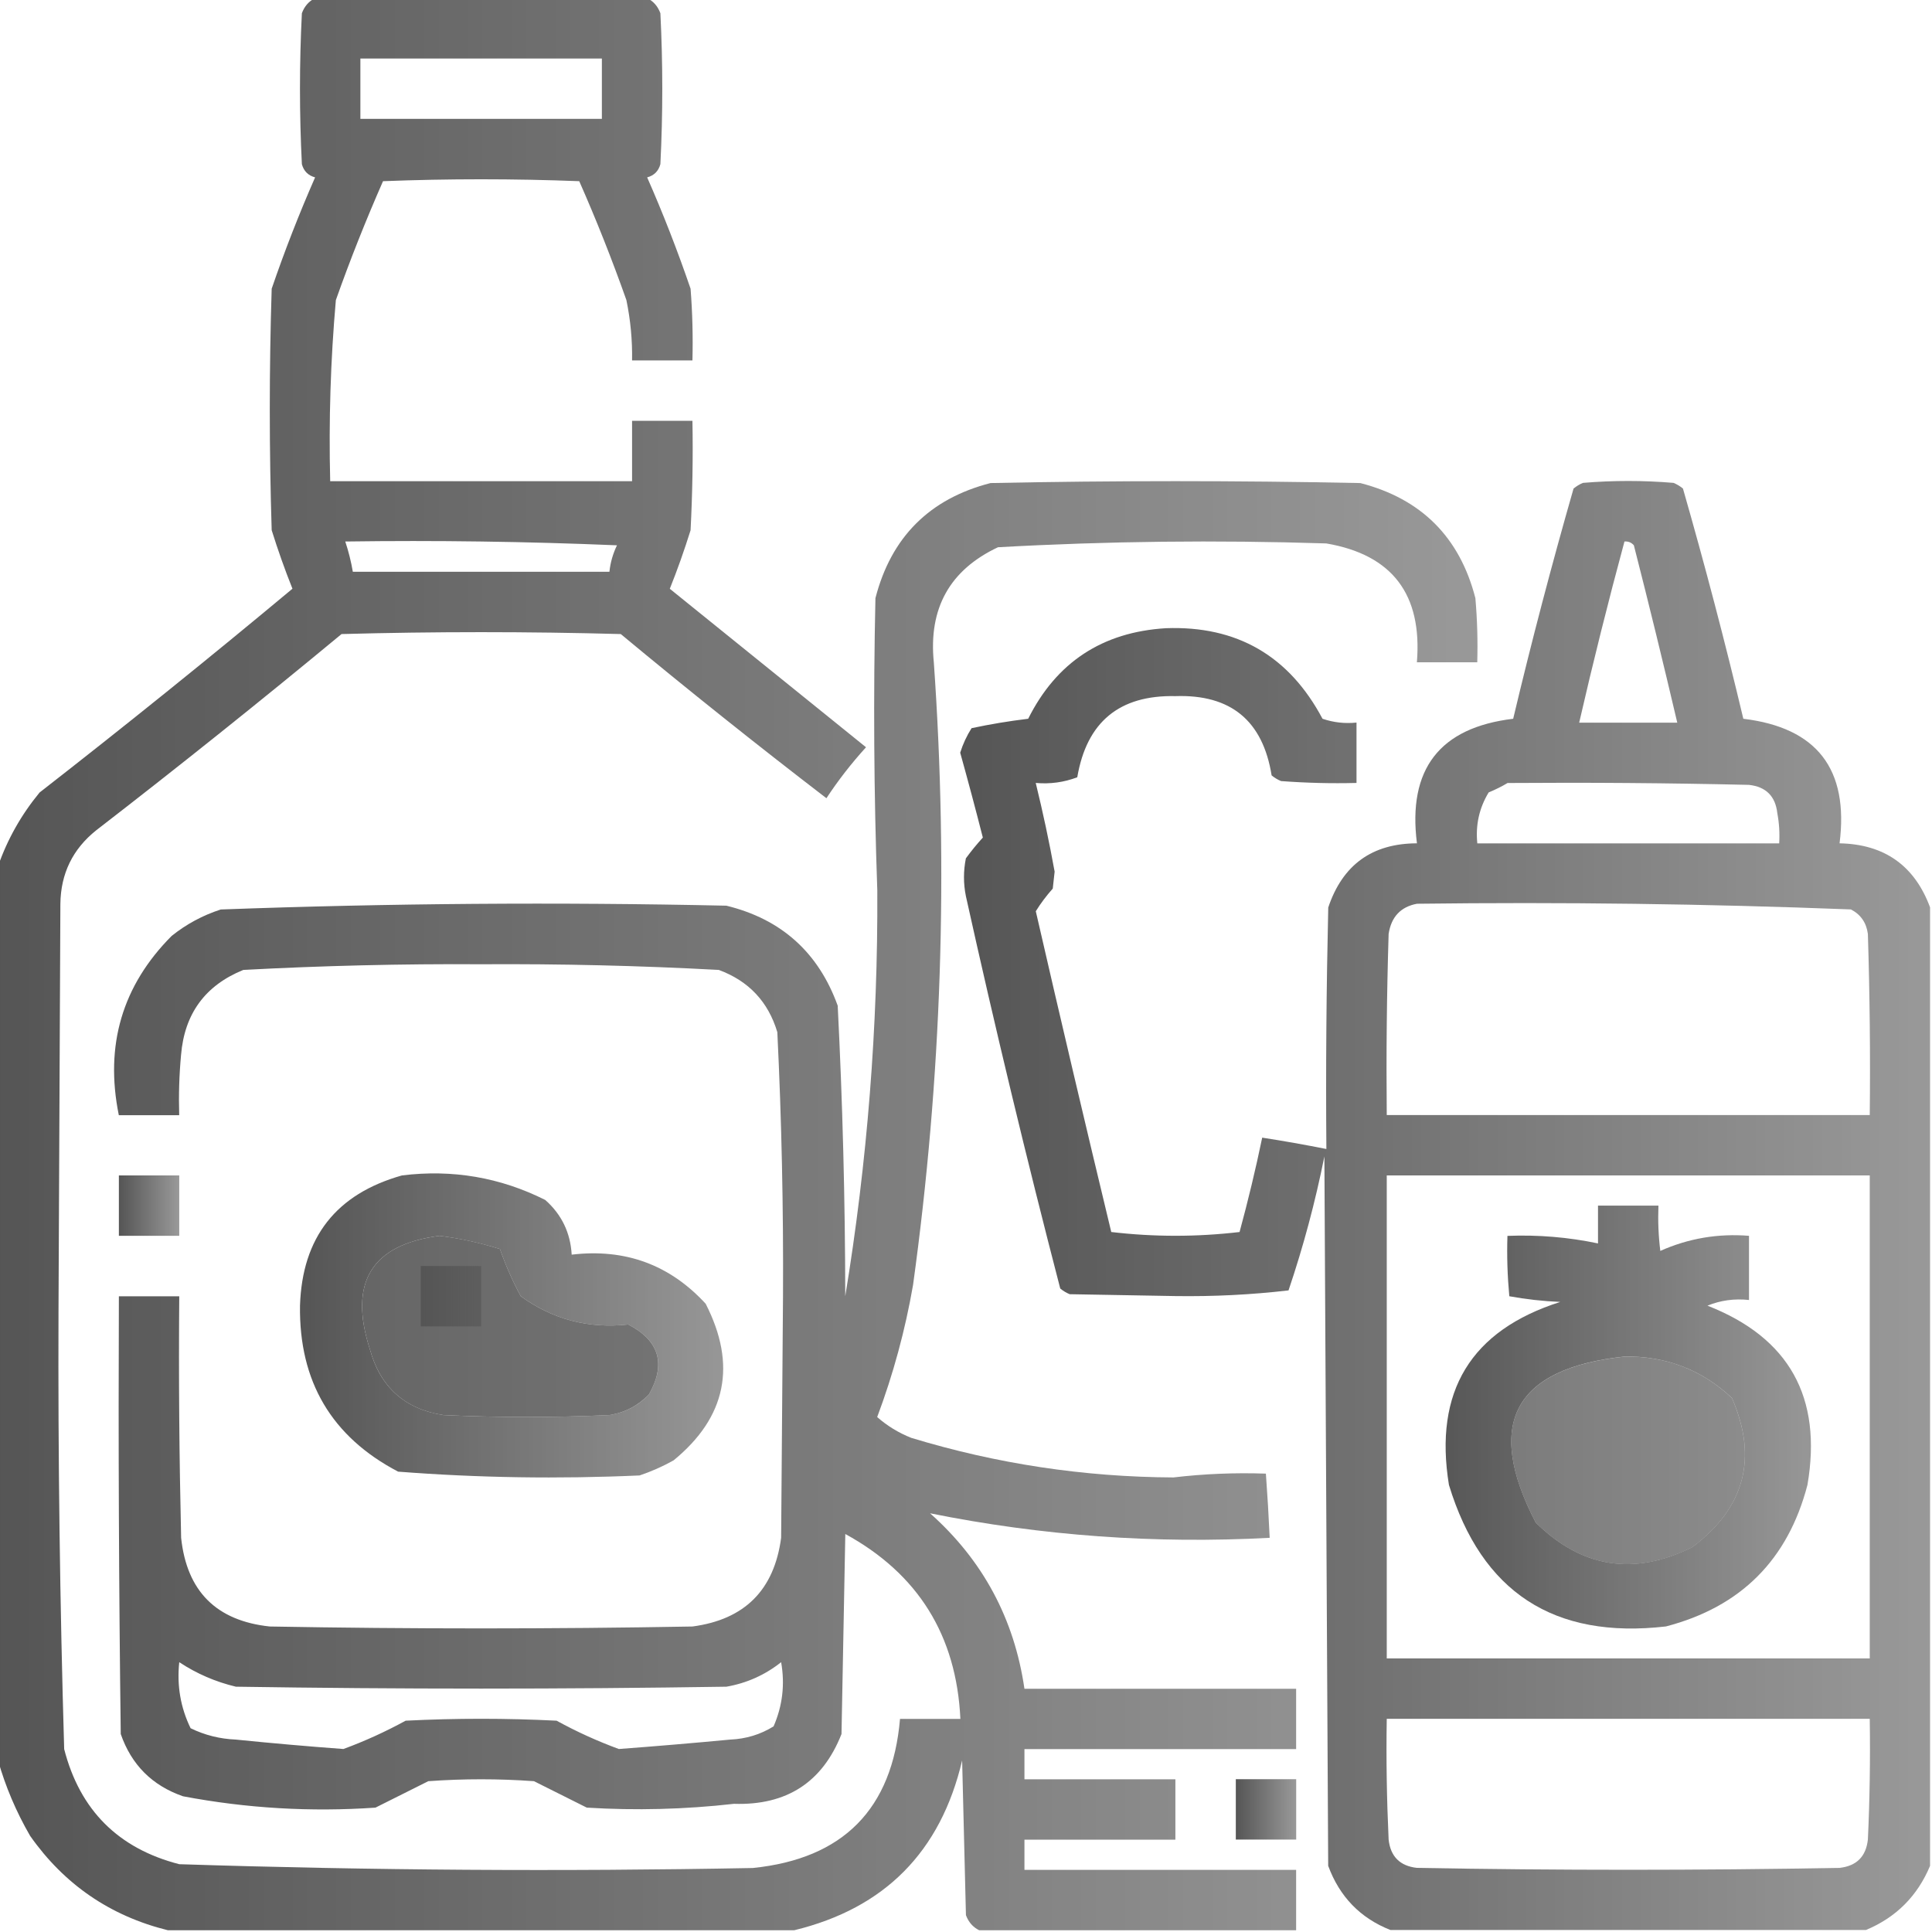 <!-- Generated by IcoMoon.io -->
<svg version="1.1" xmlns="http://www.w3.org/2000/svg" width="32" height="32" viewBox="0 0 32 32">
<title>saucesCard</title>
<linearGradient id="gradient1" x1="100%" y1="0%" x2="0%" y2="0%">
    <stop offset="0%" style="stop-color: #555555; stop-opacity: .6" />
    <stop offset="100%" style="stop-color: #555555; stop-opacity: 1" />
  </linearGradient>
<path fill="url(#gradient1)" d="M5.219-0.031c-0.103 0.051-0.176 0.134-0.219 0.25-0.042 0.833-0.042 1.667 0 2.5 0.031 0.115 0.104 0.188 0.219 0.219-0.265 0.604-0.505 1.218-0.719 1.844-0.042 1.333-0.042 2.667 0 4 0.103 0.329 0.217 0.652 0.344 0.969-1.378 1.149-2.774 2.274-4.188 3.375-0.304 0.369-0.533 0.775-0.688 1.219 0 4.938 0 9.875 0 14.813 0.122 0.432 0.299 0.849 0.531 1.25 0.566 0.805 1.326 1.326 2.281 1.563 3.458 0 6.917 0 10.375 0 1.499-0.364 2.426-1.301 2.781-2.813 0.021 0.854 0.042 1.708 0.063 2.563 0.043 0.116 0.116 0.199 0.219 0.25 1.75 0 3.5 0 5.25 0 0-0.333 0-0.667 0-1-1.5 0-3 0-4.5 0 0-0.167 0-0.333 0-0.5 0.833 0 1.667 0 2.5 0 0-0.333 0-0.667 0-1-0.833 0-1.667 0-2.5 0 0-0.167 0-0.333 0-0.5 1.5 0 3 0 4.5 0 0-0.333 0-0.667 0-1-1.5 0-3 0-4.5 0-0.169-1.161-0.69-2.129-1.563-2.906 1.851 0.373 3.726 0.508 5.625 0.406-0.016-0.355-0.037-0.709-0.063-1.063-0.513-0.018-1.023 0.003-1.531 0.063-1.48-0.007-2.928-0.225-4.344-0.656-0.211-0.084-0.398-0.199-0.563-0.344 0.266-0.71 0.464-1.439 0.594-2.188 0.473-3.425 0.587-6.862 0.344-10.313-0.090-0.894 0.264-1.53 1.063-1.906 1.811-0.101 3.623-0.121 5.438-0.063 1.092 0.187 1.592 0.844 1.5 1.969 0.333 0 0.667 0 1 0 0.010-0.355-0-0.709-0.031-1.063-0.26-1.010-0.896-1.646-1.906-1.906-2.042-0.042-4.083-0.042-6.125 0-1.010 0.26-1.646 0.896-1.906 1.906-0.036 1.615-0.026 3.229 0.031 4.844 0.011 2.255-0.166 4.495-0.531 6.719-0.002-1.607-0.044-3.211-0.125-4.813-0.319-0.882-0.934-1.434-1.844-1.656-2.795-0.061-5.586-0.040-8.375 0.063-0.299 0.097-0.57 0.243-0.813 0.438-0.818 0.822-1.11 1.811-0.875 2.969 0.333 0 0.667 0 1 0-0.010-0.334 0-0.667 0.031-1 0.057-0.681 0.4-1.15 1.031-1.406 1.311-0.070 2.623-0.102 3.938-0.094 1.314-0.008 2.627 0.023 3.938 0.094 0.495 0.183 0.818 0.527 0.969 1.031 0.071 1.456 0.102 2.915 0.094 4.375-0.010 1.333-0.021 2.667-0.031 4-0.115 0.865-0.604 1.354-1.469 1.469-2.333 0.042-4.667 0.042-7 0-0.885-0.094-1.375-0.583-1.469-1.469-0.031-1.333-0.042-2.666-0.031-4-0.333 0-0.667 0-1 0-0.010 2.417 0 4.833 0.031 7.25 0.177 0.51 0.521 0.854 1.031 1.031 1.054 0.2 2.117 0.262 3.188 0.188 0.292-0.146 0.583-0.292 0.875-0.438 0.583-0.042 1.167-0.042 1.75 0 0.292 0.146 0.583 0.292 0.875 0.438 0.814 0.050 1.627 0.029 2.438-0.063 0.873 0.028 1.466-0.357 1.781-1.156 0.021-1.104 0.042-2.208 0.063-3.313 1.205 0.659 1.841 1.68 1.906 3.063-0.333 0-0.667 0-1 0-0.128 1.493-0.941 2.316-2.438 2.469-3.168 0.060-6.335 0.039-9.5-0.063-1.010-0.26-1.646-0.896-1.906-1.906-0.071-2.415-0.103-4.832-0.094-7.25 0.010-2.25 0.021-4.5 0.031-6.75 0.006-0.501 0.204-0.908 0.594-1.219 1.372-1.060 2.726-2.143 4.063-3.25 1.542-0.042 3.083-0.042 4.625 0 1.118 0.929 2.254 1.835 3.406 2.719 0.196-0.298 0.415-0.579 0.656-0.844-1.083-0.875-2.167-1.75-3.25-2.625 0.127-0.317 0.241-0.64 0.344-0.969 0.031-0.604 0.042-1.208 0.031-1.813-0.333 0-0.667 0-1 0 0 0.333 0 0.667 0 1-1.667 0-3.333 0-5 0-0.025-1.003 0.006-2.003 0.094-3 0.236-0.667 0.497-1.323 0.781-1.969 1.083-0.042 2.167-0.042 3.25 0 0.285 0.645 0.545 1.302 0.781 1.969 0.068 0.33 0.1 0.663 0.094 1 0.333 0 0.667 0 1 0 0.010-0.396 0-0.792-0.031-1.188-0.214-0.625-0.453-1.24-0.719-1.844 0.115-0.031 0.188-0.104 0.219-0.219 0.042-0.833 0.042-1.667 0-2.5-0.043-0.116-0.116-0.199-0.219-0.25-1.833 0-3.667 0-5.5 0zM5.969 0.969c1.333 0 2.667 0 4 0 0 0.333 0 0.667 0 1-1.333 0-2.667 0-4 0 0-0.333 0-0.667 0-1zM5.719 8.969c1.501-0.021 3.001 0 4.5 0.063-0.067 0.139-0.109 0.285-0.125 0.438-1.417 0-2.833 0-4.25 0-0.029-0.17-0.071-0.337-0.125-0.5zM7.281 20.469c0.337 0.042 0.671 0.115 1 0.219 0.092 0.265 0.206 0.525 0.344 0.781 0.529 0.385 1.123 0.541 1.781 0.469 0.514 0.267 0.628 0.652 0.344 1.156-0.179 0.188-0.398 0.303-0.656 0.344-0.917 0.042-1.833 0.042-2.75 0-0.64-0.098-1.046-0.463-1.219-1.094-0.355-1.106 0.031-1.731 1.156-1.875zM2.969 27.531c0.286 0.189 0.599 0.325 0.938 0.406 2.708 0.042 5.417 0.042 8.125 0 0.338-0.059 0.64-0.195 0.906-0.406 0.065 0.368 0.023 0.723-0.125 1.063-0.219 0.136-0.459 0.208-0.719 0.219-0.614 0.058-1.229 0.11-1.844 0.156-0.354-0.13-0.698-0.286-1.031-0.469-0.833-0.042-1.667-0.042-2.5 0-0.333 0.182-0.677 0.339-1.031 0.469-0.594-0.044-1.188-0.096-1.781-0.156-0.264-0.011-0.514-0.073-0.75-0.188-0.167-0.343-0.229-0.707-0.188-1.094z"></path>
<path fill="url(#gradient1)" d="M31.969 15.031c-0.257-0.694-0.757-1.048-1.5-1.063 0.156-1.229-0.375-1.916-1.594-2.063-0.304-1.28-0.638-2.55-1-3.813-0.047-0.039-0.099-0.070-0.156-0.094-0.5-0.042-1-0.042-1.5 0-0.057 0.023-0.109 0.055-0.156 0.094-0.362 1.262-0.696 2.533-1 3.813-1.218 0.146-1.75 0.834-1.594 2.063-0.742 0.002-1.232 0.356-1.469 1.063-0.031 1.333-0.042 2.666-0.031 4-0.353-0.070-0.707-0.133-1.063-0.188-0.109 0.524-0.234 1.045-0.375 1.563-0.708 0.083-1.417 0.083-2.125 0-0.426-1.768-0.843-3.539-1.25-5.313 0.081-0.131 0.175-0.256 0.281-0.375 0.010-0.094 0.021-0.188 0.031-0.281-0.089-0.493-0.194-0.983-0.313-1.469 0.238 0.021 0.467-0.010 0.688-0.094 0.156-0.916 0.697-1.364 1.625-1.344 0.917-0.031 1.448 0.406 1.594 1.313 0.047 0.039 0.099 0.070 0.156 0.094 0.416 0.031 0.833 0.042 1.25 0.031 0-0.333 0-0.667 0-1-0.192 0.020-0.38-0.001-0.563-0.063-0.554-1.043-1.419-1.543-2.594-1.5-1.052 0.064-1.813 0.564-2.281 1.5-0.317 0.038-0.63 0.090-0.938 0.156-0.080 0.126-0.143 0.262-0.188 0.406 0.13 0.467 0.255 0.935 0.375 1.406-0.099 0.108-0.192 0.222-0.281 0.344-0.042 0.208-0.042 0.417 0 0.625 0.482 2.177 1.003 4.344 1.563 6.5 0.047 0.039 0.099 0.070 0.156 0.094 0.583 0.010 1.167 0.021 1.75 0.031 0.631 0.009 1.256-0.022 1.875-0.094 0.245-0.724 0.443-1.463 0.594-2.219 0.021 3.917 0.042 7.833 0.063 11.75 0.189 0.512 0.532 0.866 1.031 1.063 2.625 0 5.25 0 7.875 0 0.5-0.208 0.854-0.563 1.063-1.063 0-5.292 0-10.583 0-15.875zM26.906 8.969c0.062-0.005 0.114 0.015 0.156 0.063 0.25 0.978 0.489 1.957 0.719 2.938-0.542 0-1.083 0-1.625 0 0.231-1.006 0.481-2.006 0.75-3zM24.969 12.969c1.334-0.010 2.667 0 4 0.031 0.281 0.031 0.438 0.188 0.469 0.469 0.031 0.165 0.041 0.332 0.031 0.5-1.667 0-3.333 0-5 0-0.031-0.304 0.031-0.585 0.188-0.844 0.113-0.047 0.218-0.099 0.313-0.156zM23.469 14.969c2.4-0.030 4.796 0.001 7.188 0.094 0.162 0.084 0.256 0.219 0.281 0.406 0.031 1 0.042 2 0.031 3-2.667 0-5.333 0-8 0-0.010-1 0-2 0.031-3 0.043-0.282 0.199-0.449 0.469-0.5zM22.969 19.469c2.667 0 5.333 0 8 0 0 2.667 0 5.333 0 8-2.667 0-5.333 0-8 0 0-2.667 0-5.333 0-8zM26.906 22.469c0.69-0.010 1.284 0.219 1.781 0.688 0.431 0.993 0.213 1.816-0.656 2.469-0.965 0.481-1.83 0.346-2.594-0.406-0.852-1.637-0.362-2.554 1.469-2.75zM22.969 28.469c2.667 0 5.333 0 8 0 0.010 0.667 0 1.334-0.031 2-0.031 0.281-0.188 0.438-0.469 0.469-2.333 0.042-4.667 0.042-7 0-0.281-0.031-0.438-0.188-0.469-0.469-0.031-0.666-0.042-1.333-0.031-2z"></path>
<path fill="url(#gradient1)" d="M1.969 19.469c0.333 0 0.667 0 1 0 0 0.333 0 0.667 0 1-0.333 0-0.667 0-1 0 0-0.333 0-0.667 0-1z"></path>
<path fill="url(#gradient1)"  d="M6.656 19.469c0.837-0.104 1.629 0.032 2.375 0.406 0.272 0.241 0.417 0.543 0.438 0.906 0.885-0.105 1.624 0.166 2.219 0.813 0.519 1.014 0.342 1.879-0.531 2.594-0.18 0.101-0.368 0.184-0.563 0.25-1.337 0.060-2.671 0.040-4-0.063-1.101-0.577-1.643-1.494-1.625-2.75 0.036-1.13 0.599-1.849 1.688-2.156zM7.281 20.469c-1.125 0.144-1.511 0.769-1.156 1.875 0.172 0.631 0.579 0.995 1.219 1.094 0.917 0.042 1.833 0.042 2.75 0 0.259-0.041 0.477-0.155 0.656-0.344 0.285-0.504 0.17-0.89-0.344-1.156-0.659 0.072-1.252-0.084-1.781-0.469-0.138-0.256-0.252-0.516-0.344-0.781-0.329-0.103-0.663-0.176-1-0.219z"></path>
<path fill="url(#gradient1)" d="M26.469 19.969c0.333 0 0.667 0 1 0-0.010 0.251 0 0.501 0.031 0.75 0.466-0.208 0.956-0.291 1.469-0.25 0 0.354 0 0.708 0 1.063-0.242-0.026-0.471 0.005-0.688 0.094 1.353 0.529 1.905 1.518 1.656 2.969-0.323 1.24-1.104 2.021-2.344 2.344-1.855 0.214-3.053-0.567-3.594-2.344-0.252-1.549 0.362-2.56 1.844-3.031-0.287-0.012-0.568-0.044-0.844-0.094-0.031-0.333-0.042-0.666-0.031-1 0.506-0.020 1.006 0.021 1.5 0.125 0-0.208 0-0.417 0-0.625zM26.906 22.469c-1.831 0.196-2.32 1.113-1.469 2.75 0.764 0.752 1.629 0.887 2.594 0.406 0.869-0.653 1.088-1.476 0.656-2.469-0.497-0.468-1.091-0.697-1.781-0.688z"></path>
<path fill="url(#gradient1)" d="M6.969 20.969c0.333 0 0.667 0 1 0 0 0.333 0 0.667 0 1-0.333 0-0.667 0-1 0 0-0.333 0-0.667 0-1z"></path>
<path fill="url(#gradient1)" d="M20.469 29.469c0.333 0 0.667 0 1 0 0 0.333 0 0.667 0 1-0.333 0-0.667 0-1 0 0-0.333 0-0.667 0-1z"></path>
</svg>
